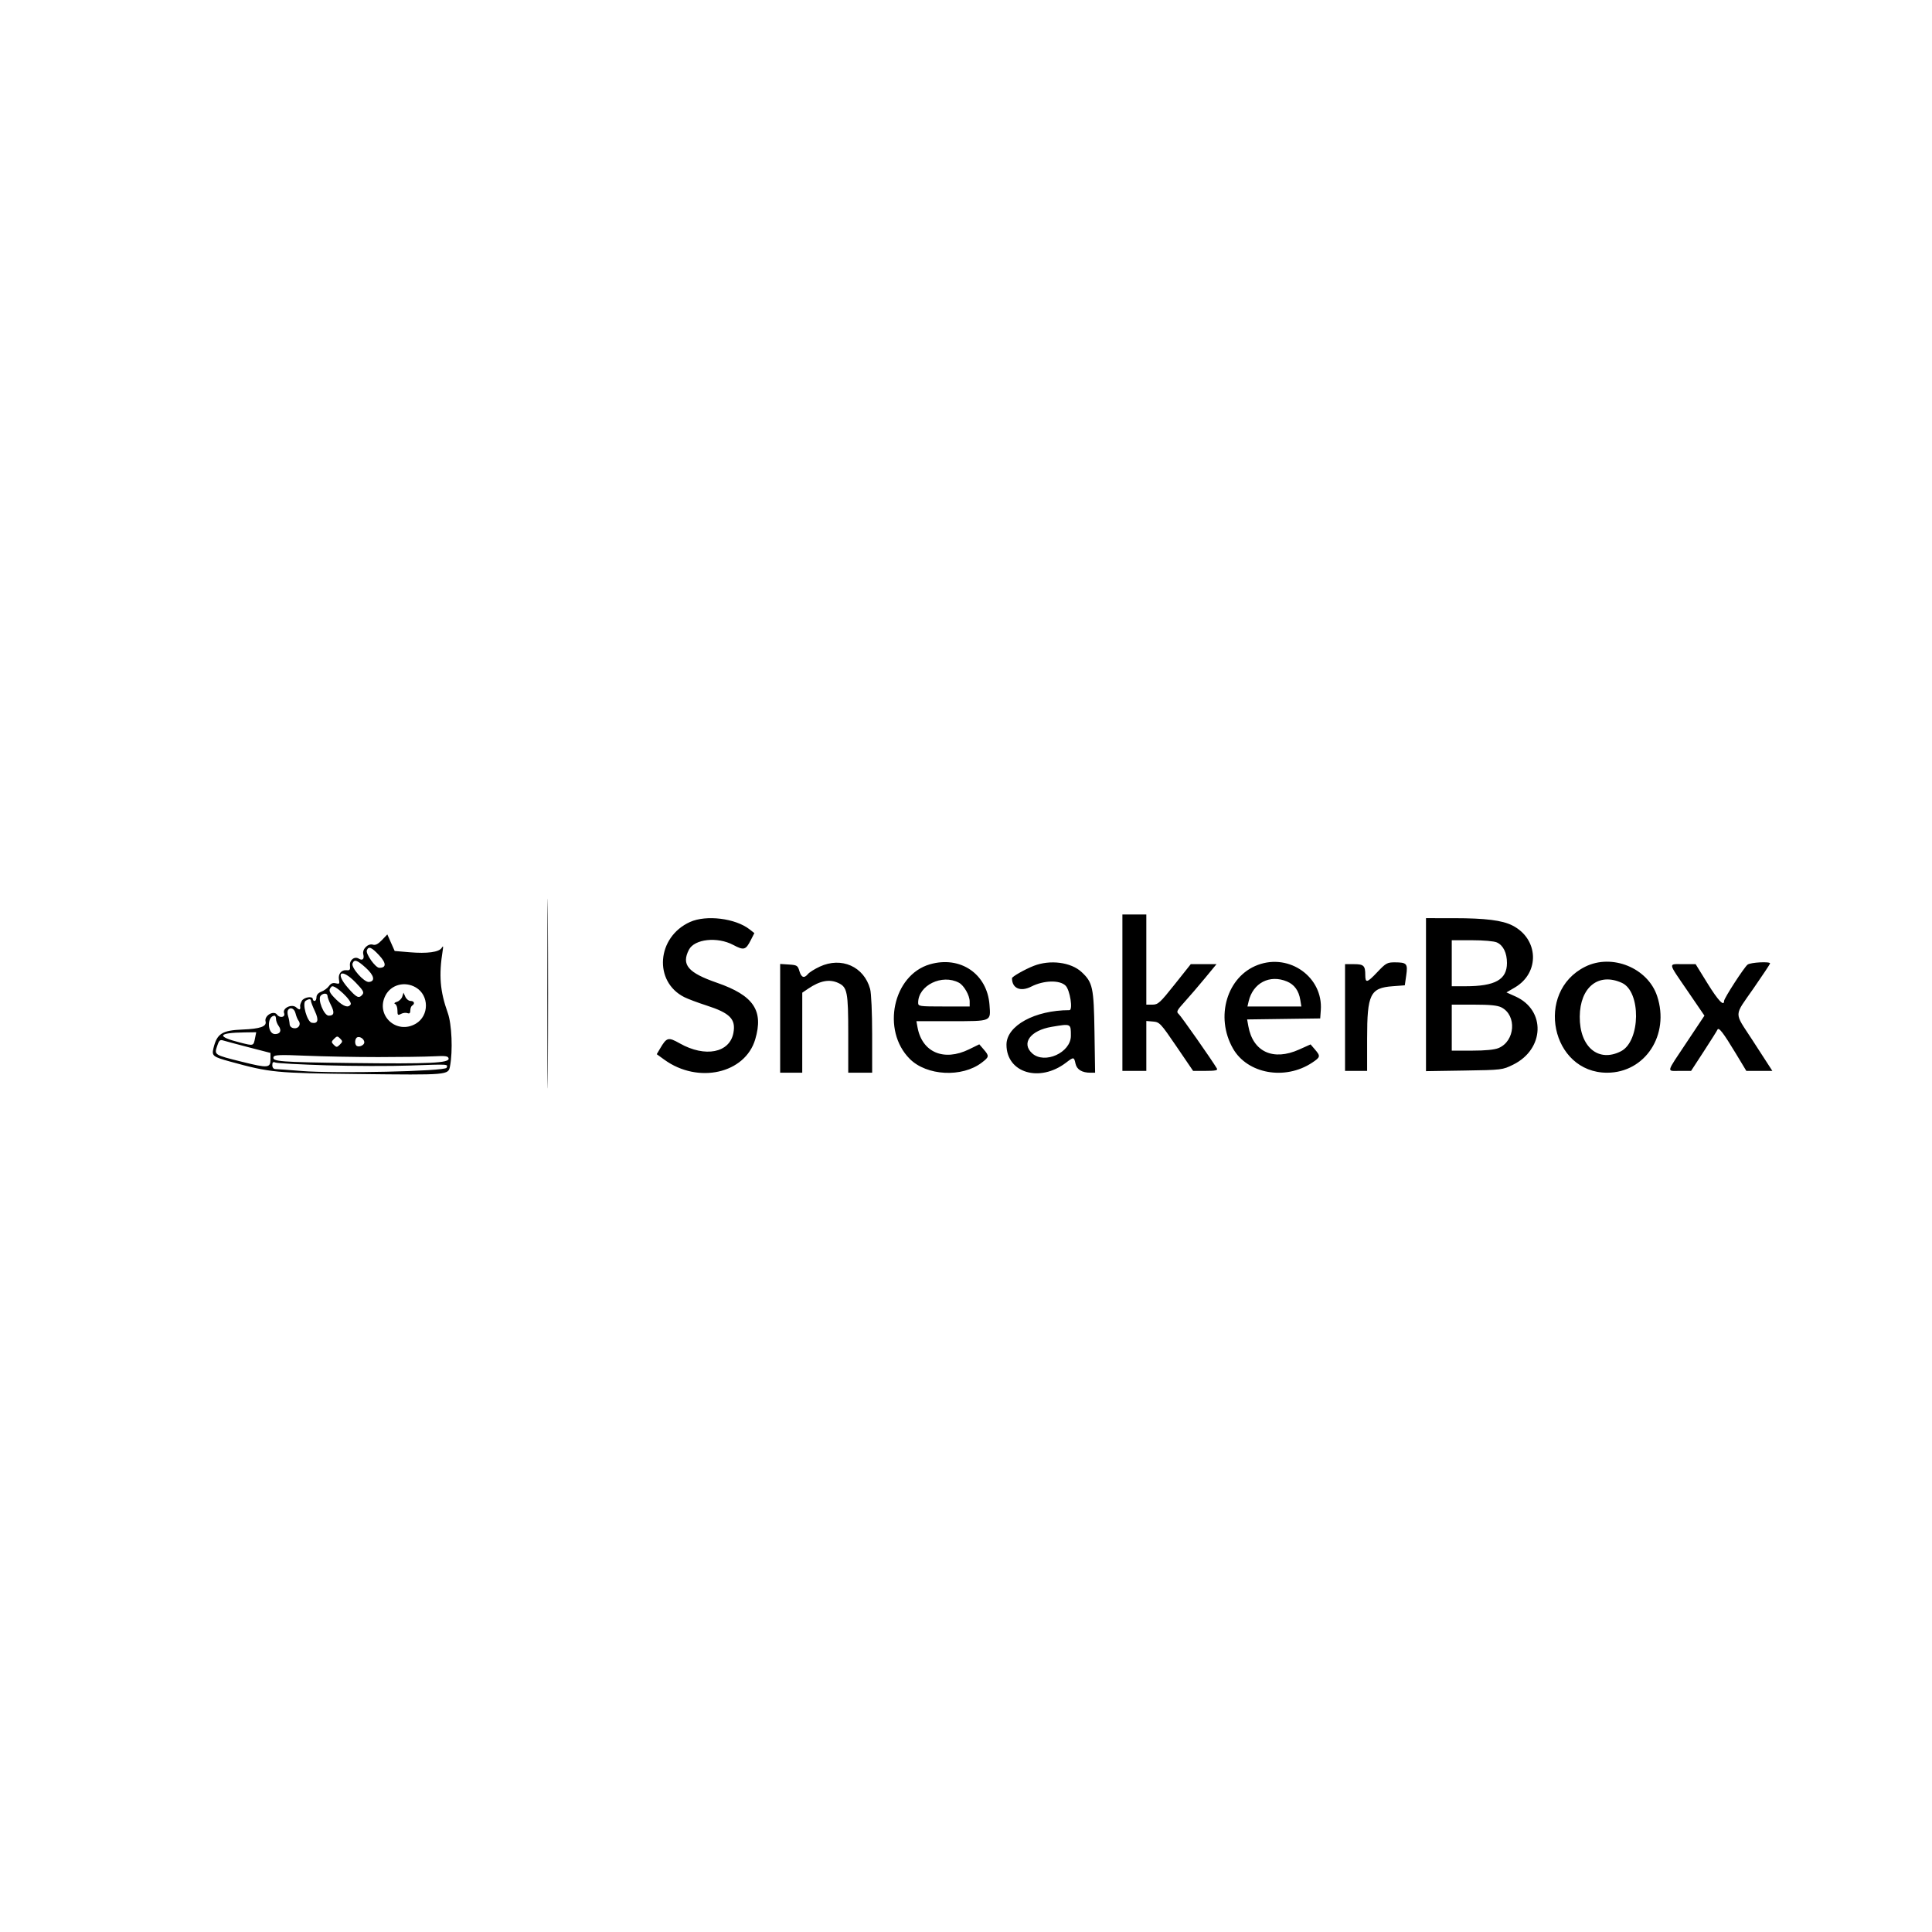 <svg id="svg" version="1.1" xmlns="http://www.w3.org/2000/svg" xmlns:xlink="http://www.w3.org/1999/xlink" width="400" height="400" viewBox="20, 40, 350,310"><g id="svgg"><path id="path0" d="" stroke="none" fill="#040404" fill-rule="evenodd"></path><path id="path1" d="" stroke="none" fill="#080404" fill-rule="evenodd"></path><path id="path2" d="M119.159 200.000 C 119.159 215.308,119.200 221.571,119.250 213.917 C 119.300 206.263,119.300 193.738,119.250 186.083 C 119.200 178.429,119.159 184.692,119.159 200.000 M223.333 199.833 L 223.333 214.000 225.500 214.000 L 227.667 214.000 227.667 209.480 L 227.667 204.960 228.896 205.063 C 230.067 205.162,230.266 205.374,233.133 209.583 L 236.141 214.000 238.423 214.000 C 240.158 214.000,240.647 213.900,240.461 213.583 C 239.560 212.052,233.927 204.021,233.513 203.678 C 233.070 203.310,233.209 203.031,234.586 201.517 C 235.455 200.561,237.115 198.628,238.273 197.223 L 240.380 194.667 238.050 194.667 L 235.720 194.667 232.803 198.333 C 230.140 201.682,229.791 202.000,228.777 202.000 L 227.667 202.000 227.667 193.833 L 227.667 185.667 225.500 185.667 L 223.333 185.667 223.333 199.833 M145.000 187.027 C 138.970 189.756,138.359 197.821,143.968 200.642 C 144.627 200.973,146.421 201.647,147.955 202.140 C 152.247 203.517,153.333 204.621,152.863 207.127 C 152.185 210.740,147.741 211.611,143.163 209.027 C 141.051 207.835,140.786 207.904,139.571 209.967 L 138.975 210.978 140.356 211.978 C 146.461 216.400,154.973 214.494,156.815 208.293 C 158.367 203.066,156.523 200.336,149.883 198.036 C 144.627 196.215,143.402 194.769,144.808 192.048 C 145.815 190.102,149.959 189.655,152.833 191.183 C 154.742 192.198,155.095 192.107,155.981 190.371 L 156.659 189.042 155.802 188.368 C 153.244 186.356,147.938 185.697,145.000 187.027 M278.333 200.191 L 278.333 214.048 285.250 213.941 C 292.084 213.835,292.190 213.822,294.108 212.880 C 299.828 210.071,300.074 203.001,294.537 200.515 L 292.908 199.784 294.432 198.891 C 298.997 196.215,298.755 190.093,293.988 187.661 C 292.146 186.721,289.097 186.339,283.417 186.336 L 278.333 186.333 278.333 200.191 M89.186 190.308 C 88.511 191.016,88.009 191.275,87.578 191.139 C 86.680 190.854,85.580 191.942,85.816 192.882 C 86.031 193.740,85.675 194.084,85.002 193.668 C 84.218 193.183,83.278 193.928,83.396 194.940 C 83.482 195.682,83.378 195.821,82.783 195.760 C 81.841 195.663,81.215 196.455,81.413 197.493 C 81.552 198.215,81.475 198.298,80.824 198.134 C 80.303 198.004,79.930 198.153,79.601 198.624 C 79.339 198.997,78.723 199.455,78.230 199.643 C 77.664 199.858,77.333 200.233,77.333 200.658 C 77.333 201.030,77.183 201.333,77.000 201.333 C 76.817 201.333,76.667 201.183,76.667 201.000 C 76.667 200.386,75.033 200.649,74.674 201.320 C 74.482 201.679,74.344 202.092,74.368 202.236 C 74.489 202.962,74.272 203.047,73.675 202.508 C 72.885 201.792,71.115 202.618,71.468 203.537 C 71.754 204.281,70.700 204.506,70.191 203.810 C 69.576 202.969,67.836 204.003,68.109 205.047 C 68.346 205.954,67.126 206.383,63.955 206.509 C 60.221 206.657,59.304 207.246,58.666 209.907 C 58.337 211.278,58.566 211.458,61.739 212.329 C 68.971 214.313,69.859 214.399,84.938 214.571 C 101.257 214.758,101.223 214.761,101.526 213.147 C 102.052 210.342,101.850 205.546,101.119 203.500 C 99.707 199.542,99.476 196.693,100.202 192.167 C 100.329 191.377,100.289 191.283,100.014 191.721 C 99.531 192.491,97.405 192.780,94.210 192.510 L 91.500 192.280 90.833 190.780 L 90.167 189.279 89.186 190.308 M291.176 190.732 C 292.331 191.258,293.000 192.625,293.000 194.458 C 293.000 197.469,290.862 198.667,285.484 198.667 L 283.000 198.667 283.000 194.500 L 283.000 190.333 286.651 190.333 C 288.772 190.333,290.668 190.500,291.176 190.732 M88.684 193.059 C 90.009 194.480,90.018 195.343,88.709 195.326 C 88.007 195.317,86.215 192.790,86.459 192.154 C 86.763 191.362,87.308 191.583,88.684 193.059 M86.277 195.333 C 87.796 196.707,88.029 197.785,86.830 197.893 C 85.950 197.973,83.576 195.290,83.864 194.541 C 84.176 193.728,84.688 193.896,86.277 195.333 M168.500 195.117 C 167.583 195.544,166.627 196.143,166.376 196.447 C 165.681 197.287,165.171 197.114,164.819 195.917 C 164.524 194.914,164.382 194.826,162.917 194.732 L 161.333 194.630 161.333 204.482 L 161.333 214.333 163.333 214.333 L 165.333 214.333 165.336 207.083 L 165.338 199.833 166.419 199.103 C 168.554 197.660,170.244 197.337,171.843 198.065 C 173.496 198.818,173.667 199.684,173.667 207.317 L 173.667 214.333 175.833 214.333 L 178.000 214.333 177.998 207.417 C 177.997 203.457,177.841 199.930,177.632 199.167 C 176.520 195.096,172.432 193.283,168.500 195.117 M188.455 194.696 C 181.763 196.636,179.636 206.653,184.816 211.834 C 187.886 214.904,194.276 215.236,197.848 212.511 C 199.216 211.468,199.239 211.315,198.205 210.113 L 197.409 209.188 195.559 210.094 C 190.981 212.335,187.035 210.642,186.212 206.083 L 186.017 205.000 192.258 204.995 C 199.735 204.989,199.478 205.097,199.260 202.059 C 198.857 196.427,193.972 193.097,188.455 194.696 M207.271 194.975 C 205.677 195.599,203.333 196.929,203.333 197.210 C 203.333 199.054,204.875 199.722,206.833 198.725 C 209.083 197.579,211.984 197.504,213.044 198.564 C 213.844 199.362,214.408 203.000,213.732 203.000 C 207.468 203.000,202.333 205.818,202.333 209.256 C 202.333 214.358,208.325 216.170,213.115 212.517 C 214.518 211.447,214.566 211.452,214.838 212.687 C 215.074 213.764,216.013 214.333,217.549 214.333 L 218.389 214.333 218.275 206.917 C 218.152 198.871,217.960 197.979,215.945 196.099 C 214.021 194.305,210.239 193.815,207.271 194.975 M247.876 194.802 C 242.271 196.888,240.092 204.217,243.370 209.957 C 245.990 214.543,252.799 215.761,257.699 212.518 C 259.221 211.511,259.258 211.337,258.211 210.120 L 257.422 209.203 255.337 210.138 C 250.658 212.238,246.991 210.555,246.153 205.924 L 245.928 204.681 252.548 204.590 L 259.167 204.500 259.275 203.000 C 259.708 197.040,253.622 192.664,247.876 194.802 M269.471 196.153 C 267.663 198.064,267.333 198.139,267.333 196.638 C 267.333 194.938,267.054 194.667,265.298 194.667 L 263.667 194.667 263.667 204.333 L 263.667 214.000 265.667 214.000 L 267.667 214.000 267.667 208.134 C 267.667 200.111,268.222 198.972,272.281 198.667 L 274.494 198.500 274.753 196.690 C 275.057 194.565,274.864 194.346,272.679 194.338 C 271.307 194.334,271.058 194.475,269.471 196.153 M307.167 195.132 C 297.983 199.716,301.011 214.333,311.144 214.333 C 318.045 214.333,322.532 207.454,320.203 200.443 C 318.510 195.344,312.029 192.704,307.167 195.132 M336.593 194.750 C 335.958 195.244,332.333 200.845,332.333 201.330 C 332.333 202.396,331.241 201.241,329.340 198.163 L 327.180 194.667 324.923 194.667 C 322.157 194.667,322.080 194.197,325.721 199.525 L 328.775 203.995 325.554 208.829 C 321.741 214.552,321.870 214.000,324.346 214.000 L 326.358 214.000 328.667 210.453 C 329.937 208.502,331.047 206.739,331.133 206.536 C 331.357 206.010,332.194 207.092,334.431 210.800 L 336.361 214.000 338.719 214.000 L 341.077 214.000 340.593 213.250 C 340.326 212.838,338.884 210.611,337.388 208.302 C 334.096 203.223,334.065 204.244,337.667 199.054 C 339.317 196.677,340.667 194.642,340.667 194.533 C 340.667 194.148,337.122 194.338,336.593 194.750 M84.449 198.012 C 85.782 199.392,85.994 199.772,85.658 200.177 C 85.020 200.946,84.603 200.754,83.050 198.978 C 80.573 196.146,81.818 195.285,84.449 198.012 M193.726 198.032 C 194.626 198.513,195.664 200.325,195.665 201.417 L 195.667 202.333 191.000 202.333 C 186.518 202.333,186.333 202.306,186.333 201.650 C 186.333 198.508,190.660 196.391,193.726 198.032 M253.151 197.805 C 254.486 198.363,255.290 199.473,255.559 201.131 L 255.754 202.333 250.871 202.333 L 245.987 202.333 246.200 201.417 C 246.977 198.069,250.010 196.493,253.151 197.805 M313.826 198.057 C 317.320 199.649,317.205 208.606,313.667 210.437 C 309.584 212.550,306.145 209.672,306.187 204.177 C 306.227 198.827,309.595 196.129,313.826 198.057 M83.523 201.963 C 83.102 202.643,82.206 202.345,80.931 201.099 C 79.580 199.780,79.431 199.369,80.073 198.727 C 80.569 198.231,83.899 201.355,83.523 201.963 M95.339 198.890 C 97.767 200.324,97.767 204.010,95.339 205.444 C 91.843 207.509,87.976 203.924,89.831 200.337 C 90.851 198.365,93.343 197.711,95.339 198.890 M79.333 200.430 C 79.333 200.666,79.604 201.390,79.935 202.040 C 80.649 203.440,80.540 204.001,79.556 203.997 C 78.675 203.993,77.479 200.988,78.108 200.359 C 78.601 199.865,79.333 199.908,79.333 200.430 M92.872 200.547 C 92.747 200.940,92.312 201.363,91.906 201.486 C 91.455 201.624,91.329 201.779,91.583 201.884 C 91.813 201.978,92.000 202.498,92.000 203.040 C 92.000 203.908,92.075 203.983,92.643 203.680 C 92.996 203.490,93.521 203.426,93.809 203.537 C 94.181 203.679,94.333 203.539,94.333 203.055 C 94.333 202.680,94.483 202.280,94.667 202.167 C 95.213 201.829,95.045 201.333,94.384 201.333 C 94.046 201.333,93.618 200.996,93.434 200.583 L 93.098 199.833 92.872 200.547 M76.333 201.337 C 76.333 201.522,76.654 202.356,77.046 203.191 C 77.800 204.795,77.609 205.500,76.479 205.281 C 75.635 205.118,74.687 201.736,75.365 201.307 C 75.986 200.913,76.333 200.924,76.333 201.337 M292.011 202.506 C 294.814 203.955,294.481 208.609,291.485 209.861 C 290.742 210.172,289.096 210.333,286.677 210.333 L 283.000 210.333 283.000 206.167 L 283.000 202.000 287.017 202.000 C 289.955 202.000,291.296 202.136,292.011 202.506 M73.540 203.583 C 73.660 204.088,73.905 204.686,74.083 204.912 C 74.599 205.568,74.095 206.393,73.251 206.273 C 72.773 206.205,72.488 205.925,72.466 205.500 C 72.447 205.133,72.325 204.497,72.194 204.086 C 72.064 203.675,72.051 203.188,72.165 203.003 C 72.565 202.355,73.323 202.675,73.540 203.583 M70.000 204.603 C 70.000 204.935,70.208 205.491,70.463 205.839 C 71.070 206.669,70.787 207.333,69.827 207.333 C 68.398 207.333,68.321 204.034,69.750 204.005 C 69.887 204.002,70.000 204.271,70.000 204.603 M214.000 207.644 C 214.000 210.693,209.232 212.853,206.987 210.821 C 204.959 208.986,206.674 206.666,210.536 206.018 C 214.049 205.430,214.000 205.406,214.000 207.644 M66.205 208.059 C 65.916 209.502,65.961 209.488,63.571 208.888 C 59.135 207.774,59.396 207.099,64.292 207.030 L 66.417 207.000 66.205 208.059 M81.571 209.238 C 81.052 209.758,80.952 209.762,80.476 209.286 C 80.000 208.810,80.004 208.710,80.524 208.190 C 81.043 207.671,81.143 207.667,81.619 208.143 C 82.095 208.619,82.091 208.719,81.571 209.238 M86.000 208.838 C 86.000 209.327,85.085 209.758,84.637 209.481 C 84.188 209.204,84.269 208.079,84.750 207.906 C 85.266 207.721,86.000 208.269,86.000 208.838 M65.083 209.734 L 69.000 210.749 69.000 211.885 C 69.000 213.497,68.578 213.533,63.762 212.335 C 58.796 211.100,58.804 211.105,59.333 209.501 C 59.675 208.465,59.849 208.309,60.452 208.496 C 60.845 208.618,62.929 209.175,65.083 209.734 M88.500 211.500 C 92.533 211.500,97.033 211.438,98.500 211.363 C 100.730 211.248,101.183 211.311,101.269 211.749 C 101.431 212.583,97.866 212.751,83.645 212.577 C 70.666 212.419,69.237 212.307,69.556 211.474 C 69.702 211.093,70.728 211.055,75.450 211.256 C 78.594 211.390,84.467 211.500,88.500 211.500 M79.167 212.993 C 83.933 213.141,90.758 213.157,94.333 213.029 C 101.394 212.776,101.163 212.762,100.903 213.439 C 100.660 214.072,80.723 214.515,74.667 214.021 C 72.375 213.835,70.237 213.678,69.917 213.674 C 69.548 213.669,69.333 213.408,69.333 212.964 C 69.333 212.430,69.473 212.317,69.917 212.493 C 70.237 212.619,74.400 212.844,79.167 212.993 " stroke="none" fill="#000000" fill-rule="evenodd"></path><path id="path3" d="" stroke="none" fill="#080404" fill-rule="evenodd"></path></g></svg>